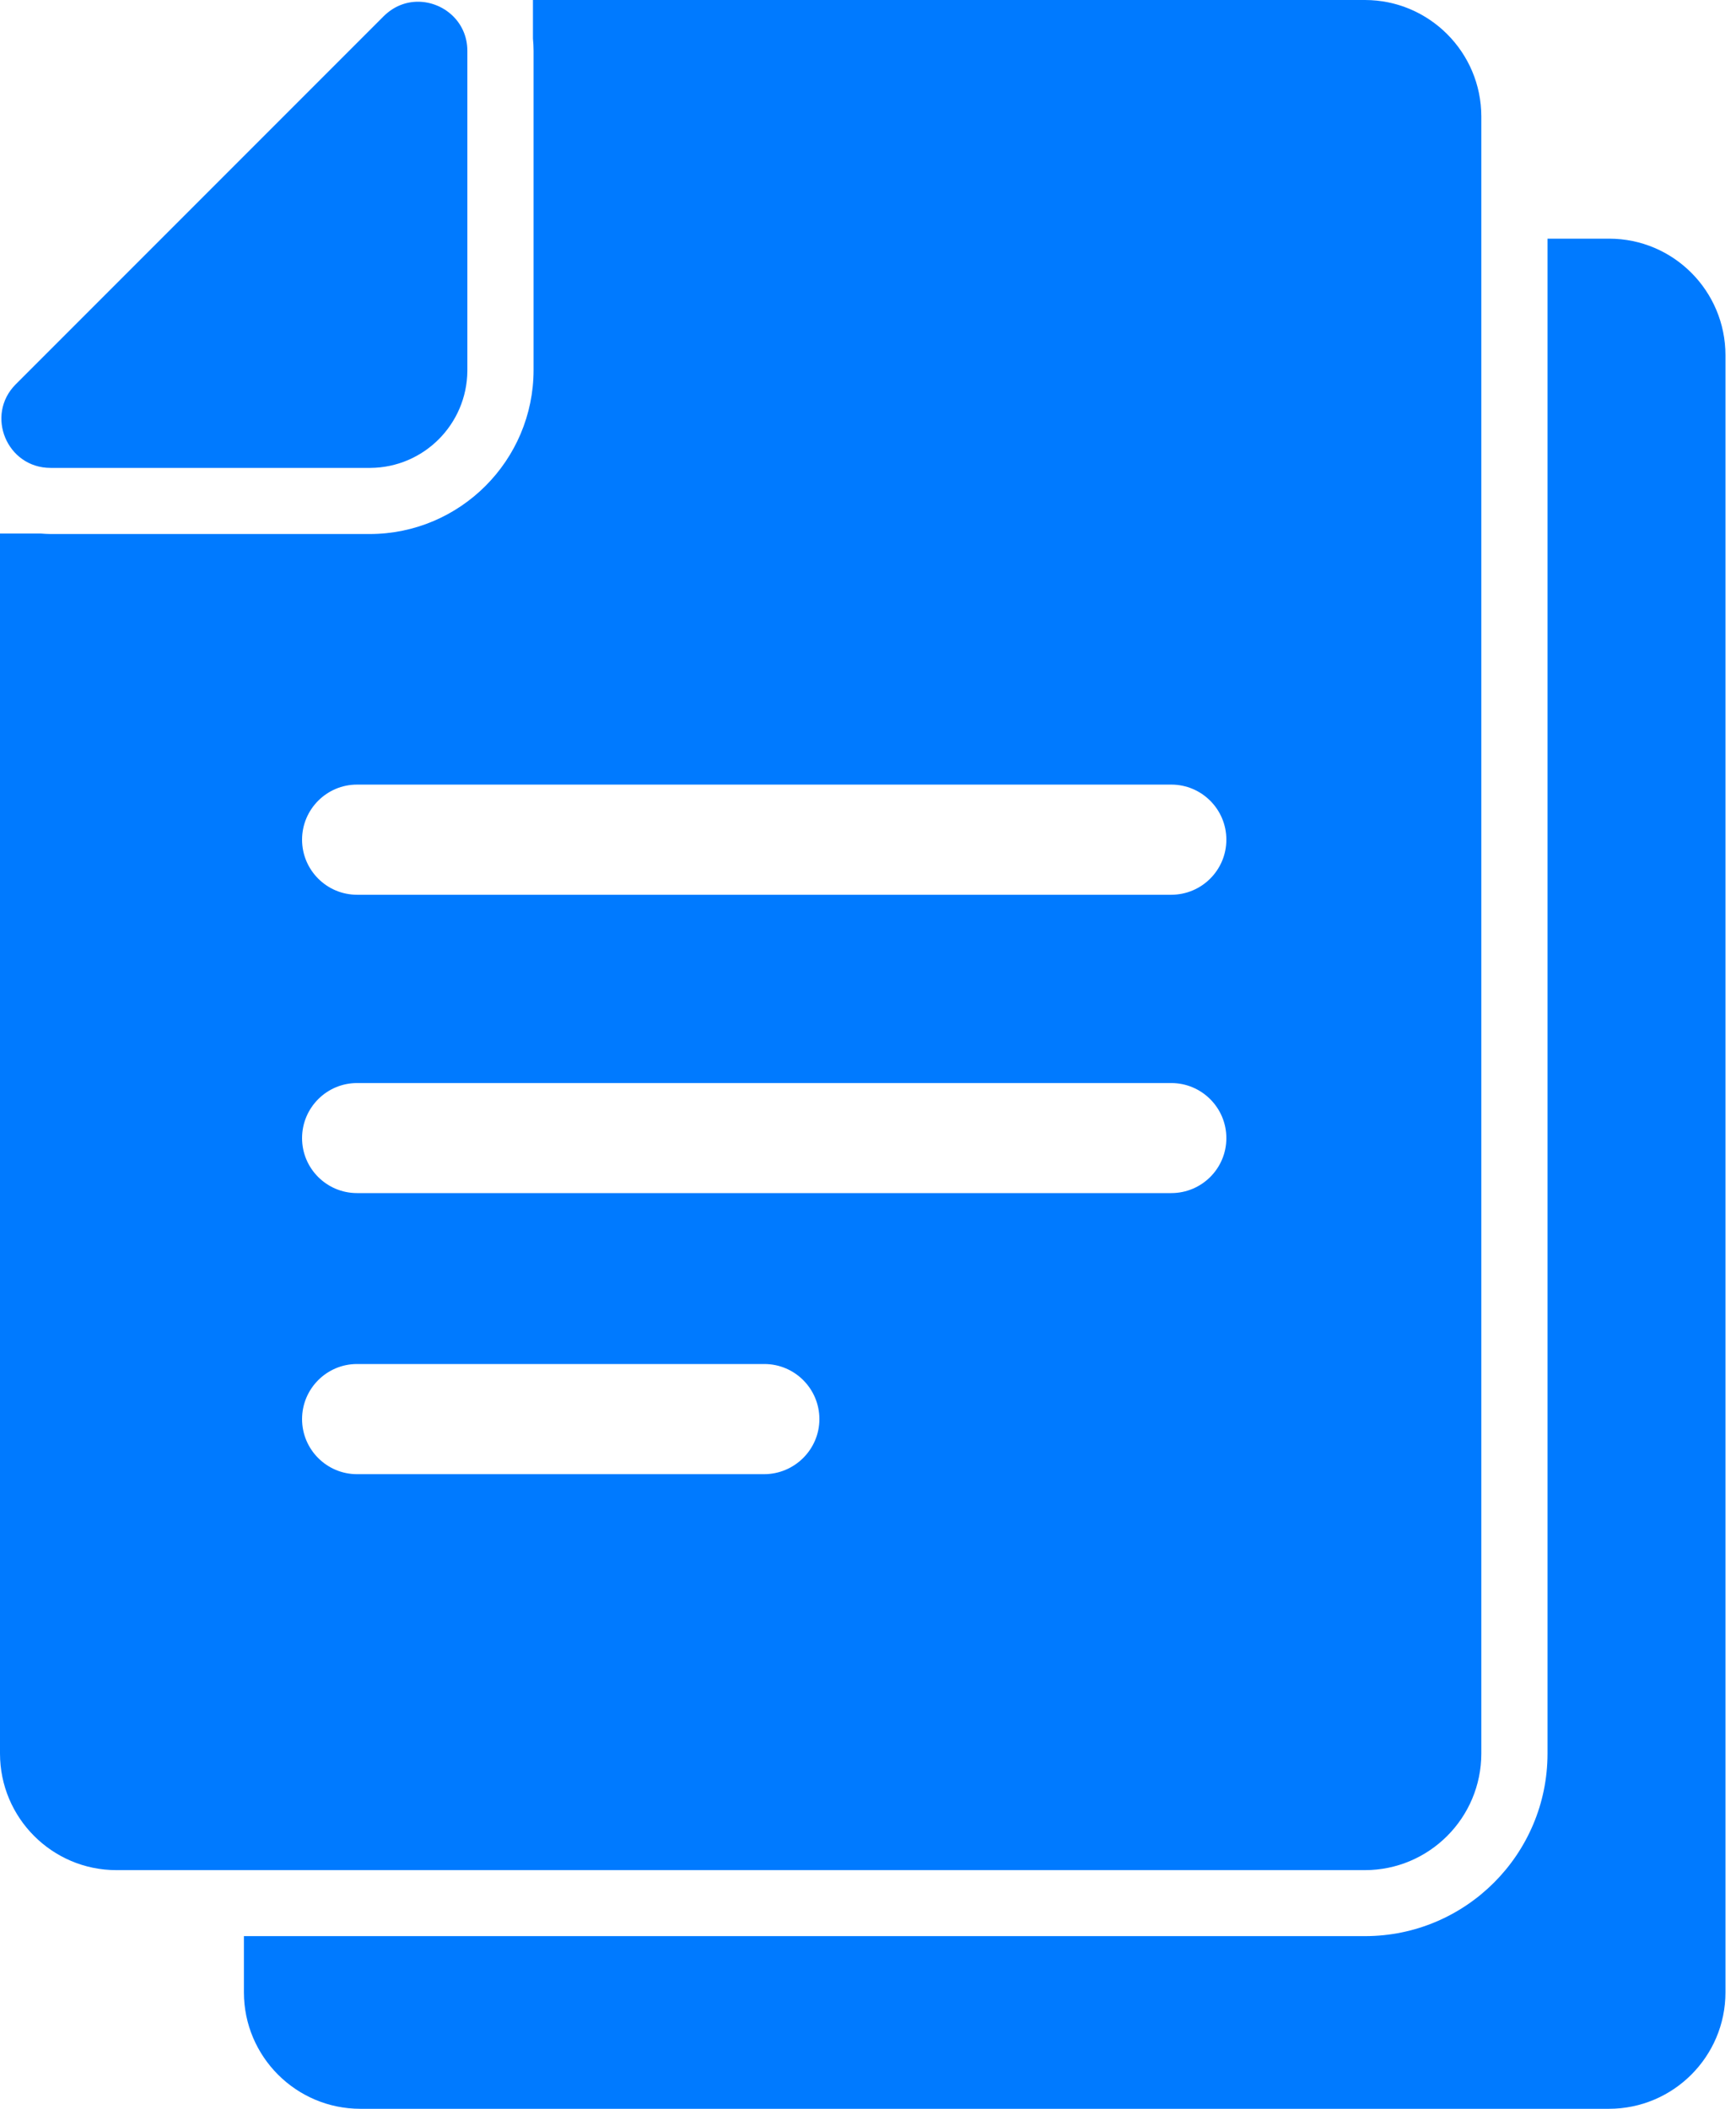 <svg width="14" height="17" viewBox="0 0 14 17" fill="none" xmlns="http://www.w3.org/2000/svg">
<path d="M12.977 1.924H12.48V14.136C12.48 14.948 11.82 15.608 11.008 15.608H5.972H1.967V16.061C1.967 16.579 2.388 17 2.906 17H7.941H12.975C13.494 17 13.915 16.579 13.915 16.061V2.864C13.915 2.345 13.495 1.924 12.977 1.924Z" fill="#007AFF"/>
<path d="M5.972 15.076H11.007C11.525 15.076 11.946 14.655 11.946 14.136V1.924V0.939C11.946 0.421 11.525 0 11.007 0H5.972H4.298V0.311C4.301 0.343 4.303 0.376 4.303 0.41V2.457V2.982C4.303 3.712 3.71 4.305 2.981 4.305H2.455H0.408C0.382 4.305 0.353 4.303 0.327 4.301H0V14.136C0 14.655 0.421 15.076 0.939 15.076H1.969H5.972ZM6.162 11.884H2.879C2.635 11.884 2.436 11.685 2.436 11.44C2.436 11.195 2.635 10.996 2.879 10.996H6.164C6.409 10.996 6.608 11.195 6.608 11.44C6.608 11.685 6.407 11.884 6.162 11.884ZM9.446 9.618H2.879C2.635 9.618 2.436 9.42 2.436 9.175C2.436 8.93 2.635 8.731 2.879 8.731H9.446C9.691 8.731 9.89 8.93 9.89 9.175C9.89 9.42 9.691 9.618 9.446 9.618ZM2.879 6.325H9.446C9.691 6.325 9.89 6.524 9.89 6.769C9.89 7.014 9.691 7.213 9.446 7.213H2.879C2.635 7.213 2.436 7.014 2.436 6.769C2.436 6.524 2.635 6.325 2.879 6.325Z" fill="#007AFF"/>
<path d="M0.408 3.772H2.98C2.982 3.772 2.986 3.772 2.987 3.772C3.417 3.769 3.765 3.421 3.769 2.991C3.769 2.99 3.769 2.986 3.769 2.984V0.41C3.769 0.172 3.573 0.014 3.371 0.014C3.273 0.014 3.176 0.05 3.094 0.131L0.127 3.098C-0.121 3.346 0.055 3.772 0.408 3.772Z" fill="#007AFF"/>
</svg>
